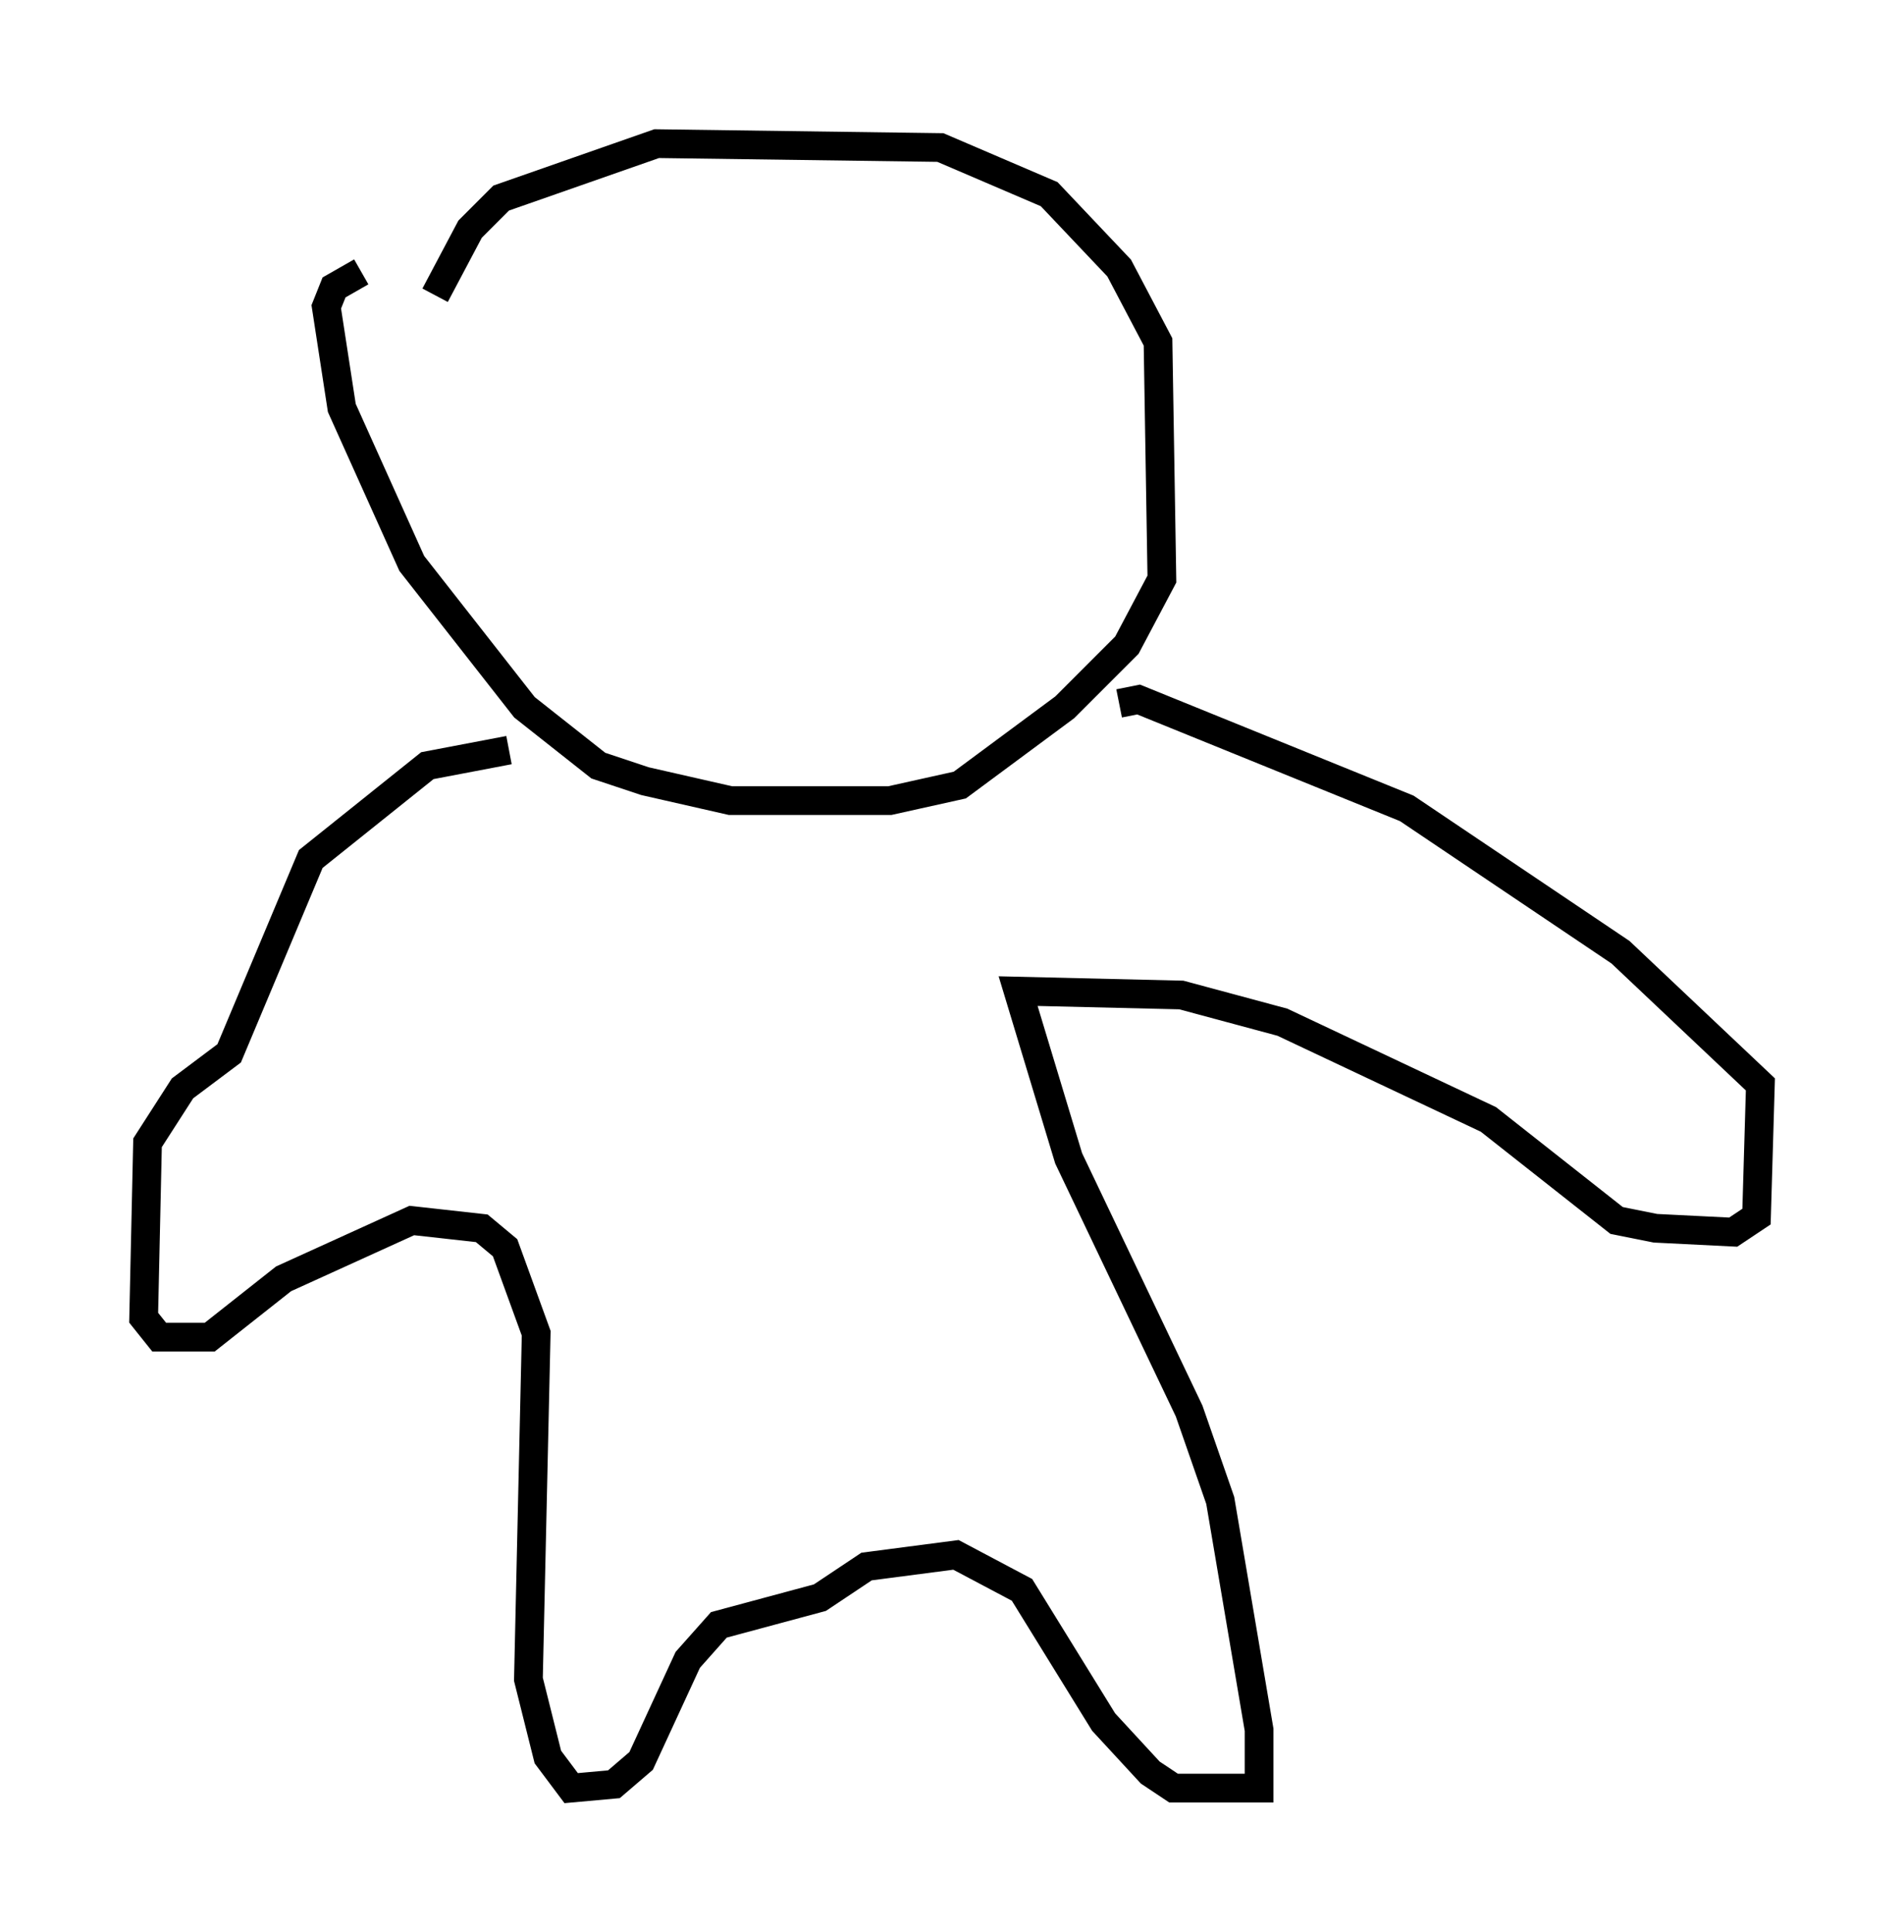 <?xml version="1.0" encoding="utf-8" ?>
<svg baseProfile="full" height="67.239" version="1.1" width="66.292" xmlns="http://www.w3.org/2000/svg" xmlns:ev="http://www.w3.org/2001/xml-events" xmlns:xlink="http://www.w3.org/1999/xlink"><defs /><rect fill="white" height="67.239" width="66.292" x="0" y="0" /><path d="M14.337, 10.683 m0.812, -0.406 l1.218, -2.3 1.083, -1.083 l5.413, -1.894 9.878, 0.135 l3.789, 1.624 2.436, 2.571 l1.353, 2.571 0.135, 8.254 l-1.218, 2.3 -2.165, 2.165 l-3.654, 2.706 -2.436, 0.541 l-5.548, 0.0 -2.977, -0.677 l-1.624, -0.541 -2.571, -2.03 l-3.924, -5.007 -2.436, -5.413 l-0.541, -3.518 0.271, -0.677 l0.947, -0.541 m26.387, 15.02 l0.677, -0.135 9.337, 3.789 l7.442, 5.007 4.871, 4.601 l-0.135, 4.601 -0.812, 0.541 l-2.706, -0.135 -1.353, -0.271 l-4.465, -3.518 -7.172, -3.383 l-3.518, -0.947 -5.683, -0.135 l1.759, 5.819 4.195, 8.796 l1.083, 3.112 1.353, 7.984 l0.0, 2.03 -2.977, 0.0 l-0.812, -0.541 -1.624, -1.759 l-2.842, -4.601 -2.3, -1.218 l-3.112, 0.406 -1.624, 1.083 l-3.518, 0.947 -1.083, 1.218 l-1.624, 3.518 -0.947, 0.812 l-1.488, 0.135 -0.812, -1.083 l-0.677, -2.706 0.271, -12.043 l-1.083, -2.977 -0.812, -0.677 l-2.436, -0.271 -4.465, 2.03 l-2.571, 2.03 -1.759, 0.0 l-0.541, -0.677 0.135, -6.089 l1.218, -1.894 1.624, -1.218 l2.842, -6.766 4.059, -3.248 l2.842, -0.541 " fill="none" stroke="black" stroke-width="1" /></svg>